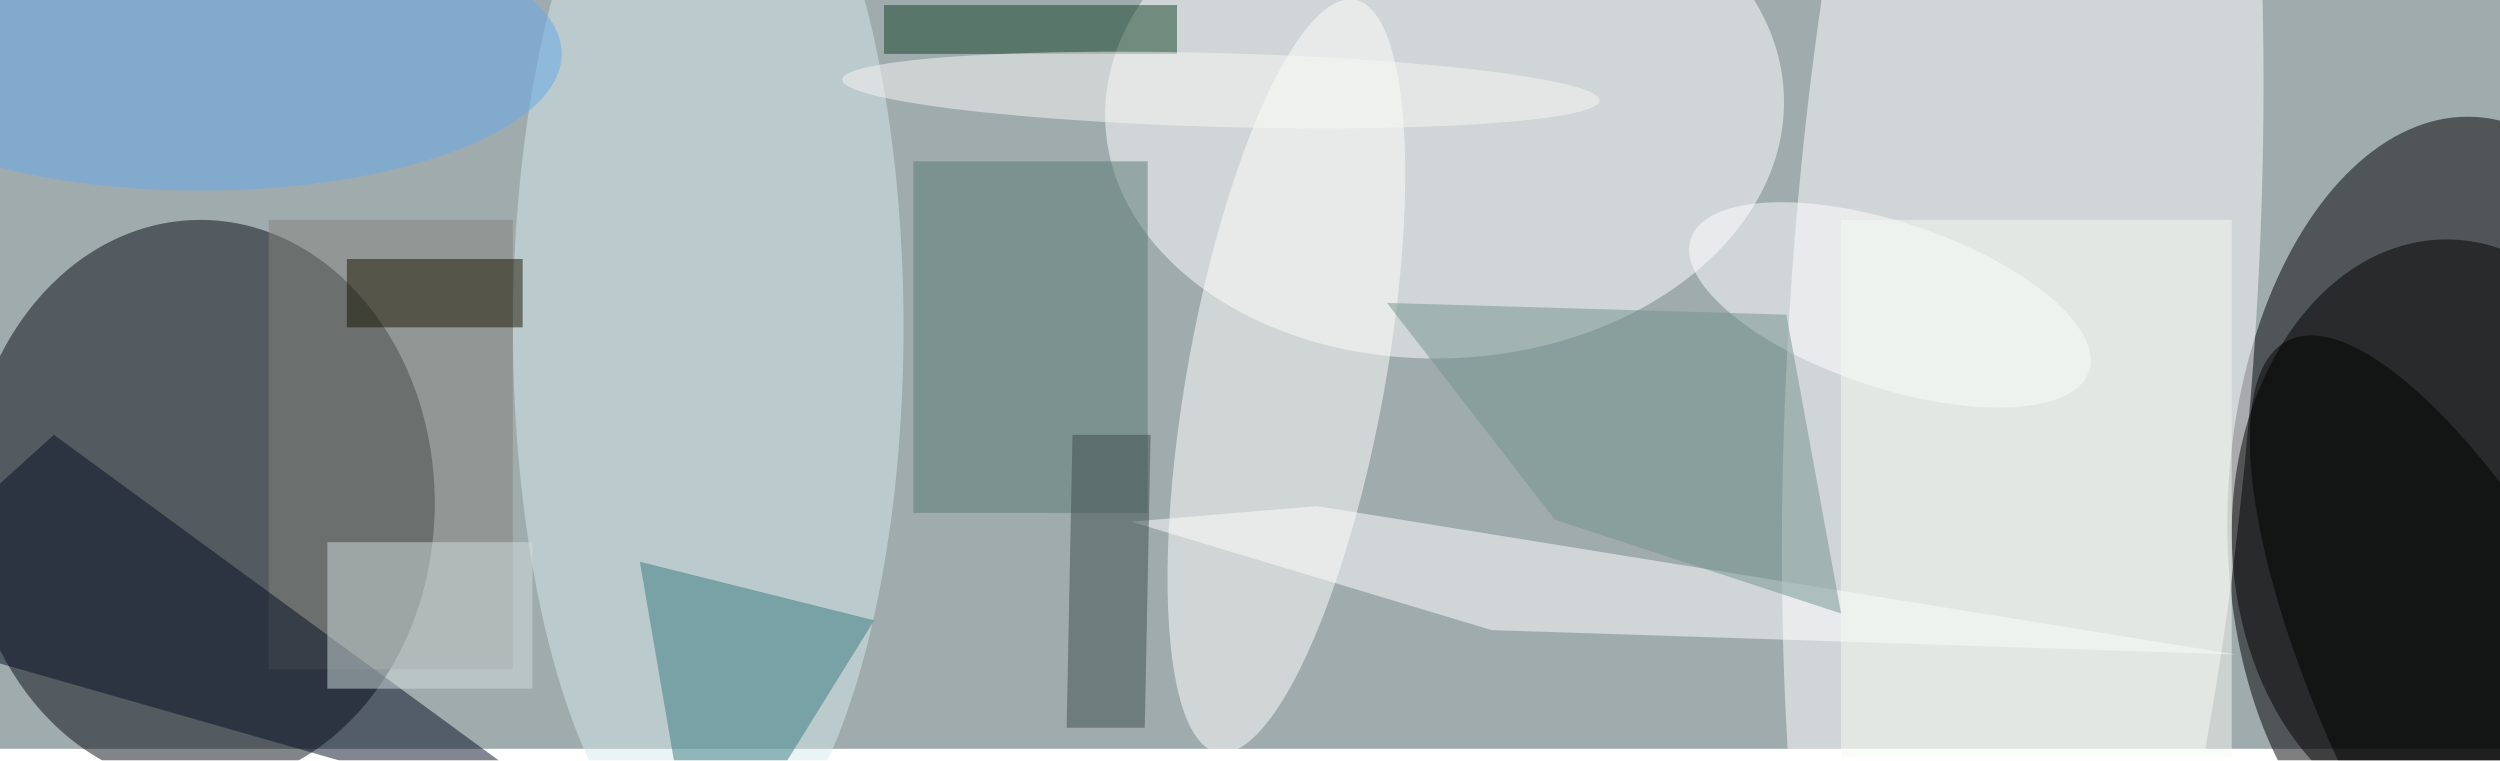<svg xmlns="http://www.w3.org/2000/svg" viewBox="0 0 641 195"><filter id="b"><feGaussianBlur stdDeviation="12" /></filter><path fill="#a0abae" d="M0 0h641v192H0z"/><g filter="url(#b)" transform="translate(1.3 1.3) scale(2.504)" fill-opacity=".5"><ellipse rx="1" ry="1" transform="matrix(-23.162 -1.229 2.087 -39.35 250.8 50.8)"/><ellipse fill="#070d13" cx="20" cy="51" rx="24" ry="29"/><ellipse fill="#fff" rx="1" ry="1" transform="matrix(6.368 -98.467 23.824 1.541 206.6 32)"/><ellipse fill="#fff" rx="1" ry="1" transform="matrix(-1.061 -25.547 34.742 -1.443 147.4 10.6)"/><ellipse cx="250" cy="54" rx="22" ry="30"/><ellipse fill="#d6eaeb" cx="72" cy="33" rx="20" ry="56"/><ellipse fill="#fffffe" rx="1" ry="1" transform="matrix(9.955 1.809 -7.004 38.54 131.2 38)"/><path fill="#85857d" d="M27 22h25v46H27z"/><path fill="#060f24" d="M61 85L5 44l-21 19z"/><path fill="#fff" d="M115.3 52.9l19-1.6 94.1 15.2-76.2-2.5z"/><path fill="#377d82" d="M65 57l24 6-18 29z"/><path fill="#d2dfde" d="M33 55h21v15H33z"/><path fill="#597a72" d="M93 16h24v36H93z"/><path fill="#124328" d="M90 0h30v5H90z"/><ellipse fill="#64abec" cx="20" cy="5" rx="37" ry="14"/><ellipse fill="#fff" rx="1" ry="1" transform="matrix(-20.391 -6.783 2.672 -8.031 193 30.7)"/><path fill="#f7fbf3" d="M188 22h40v55h-40z"/><path fill="#191400" d="M35 26h18v7H35z"/><ellipse fill="#000001" rx="1" ry="1" transform="rotate(-116.9 150.8 -40.2) scale(46.787 14.966)"/><path fill="#3d4f4d" d="M109.3 44h8l-.6 30h-8z"/><ellipse fill="#f9f9f5" rx="1" ry="1" transform="matrix(-.104 3.775 -38.767 -1.068 124.5 8.7)"/><path fill="#73958e" d="M141.5 30.5l17.2 22.2 29.3 9.6-5.6-30.6z"/></g></svg>